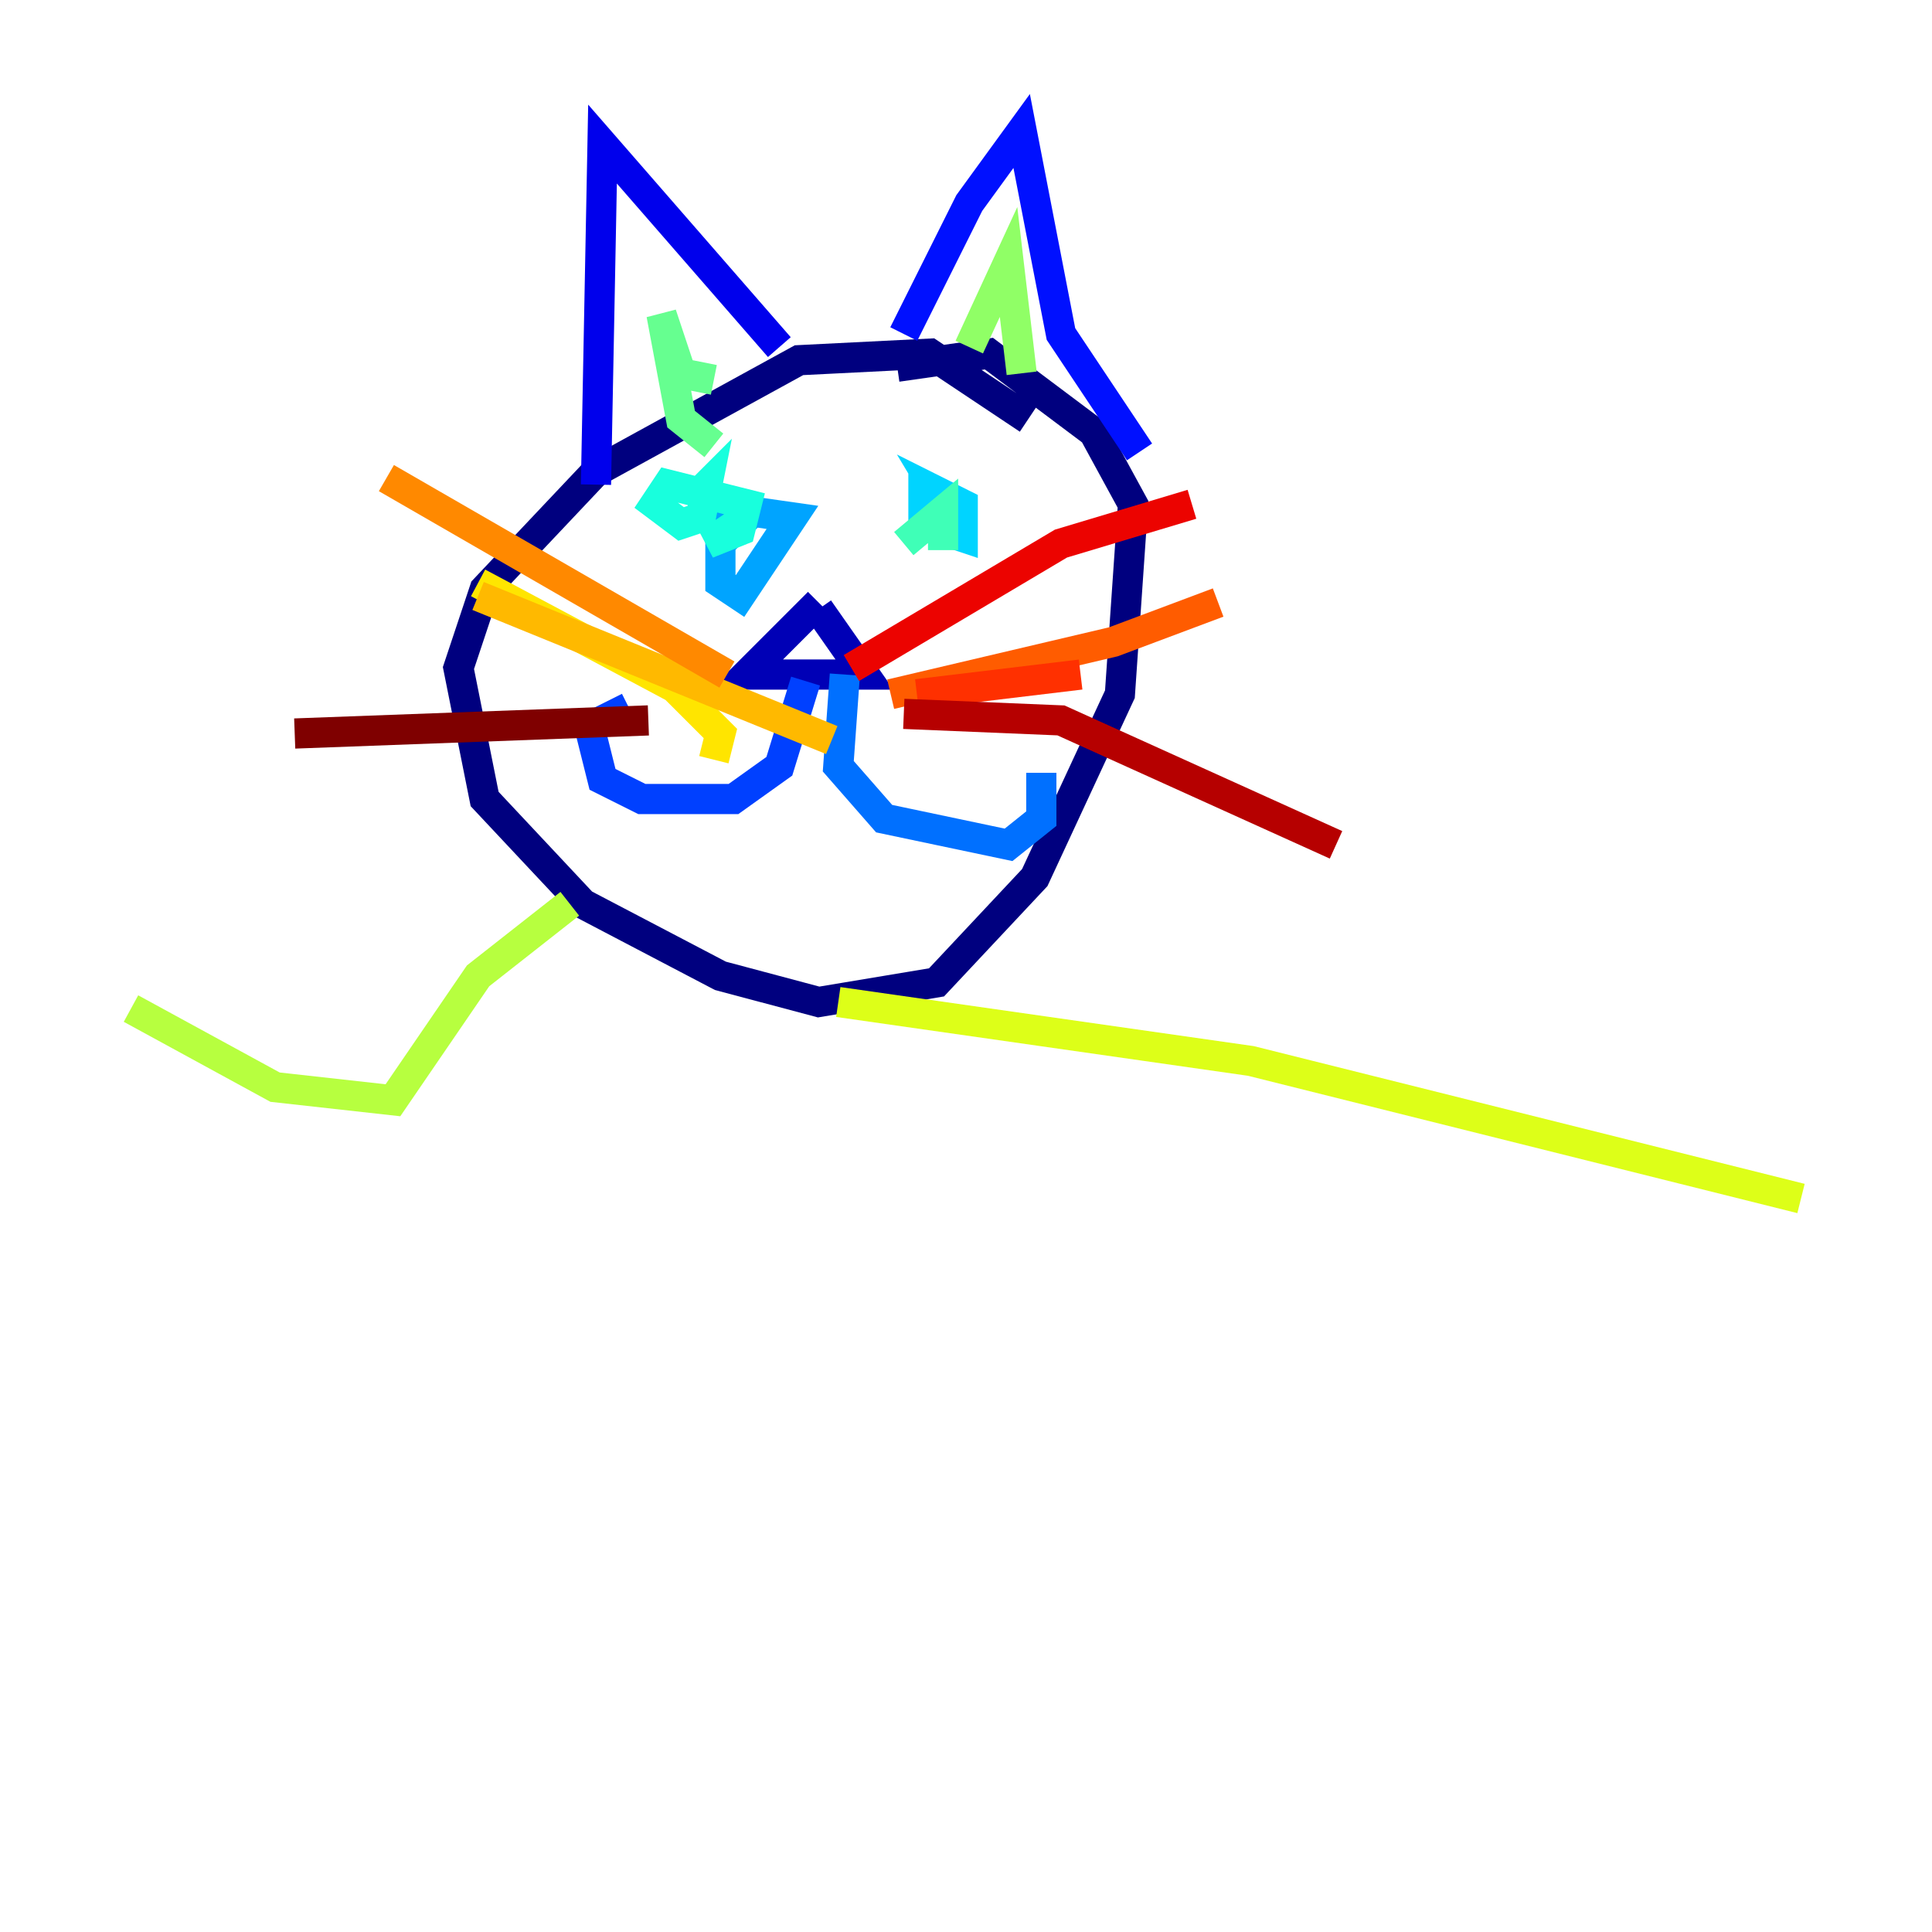 <?xml version="1.0" encoding="utf-8" ?>
<svg baseProfile="tiny" height="128" version="1.2" viewBox="0,0,128,128" width="128" xmlns="http://www.w3.org/2000/svg" xmlns:ev="http://www.w3.org/2001/xml-events" xmlns:xlink="http://www.w3.org/1999/xlink"><defs /><polyline fill="none" points="68.122,27.77 61.614,23.43 52.936,23.864 39.485,31.241 32.108,39.051 30.373,44.258 32.108,52.936 38.617,59.878 47.729,64.651 54.237,66.386 62.047,65.085 68.556,58.142 74.197,45.993 75.064,33.41 72.461,28.637 65.519,23.43 59.444,24.298" stroke="#00007f" stroke-width="2" /><polyline fill="none" points="54.237,39.919 49.464,44.691 57.275,44.691 54.237,40.352" stroke="#0000b6" stroke-width="2" /><polyline fill="none" points="39.485,32.108 39.919,9.546 51.634,22.997" stroke="#0000ec" stroke-width="2" /><polyline fill="none" points="59.878,22.129 64.217,13.451 67.688,8.678 70.291,22.129 75.498,29.939" stroke="#0010ff" stroke-width="2" /><polyline fill="none" points="53.37,45.125 51.634,50.766 48.597,52.936 42.522,52.936 39.919,51.634 39.051,48.163 41.654,46.861" stroke="#0040ff" stroke-width="2" /><polyline fill="none" points="55.973,44.691 55.539,50.766 58.576,54.237 66.82,55.973 68.99,54.237 68.99,51.2" stroke="#0070ff" stroke-width="2" /><polyline fill="none" points="47.729,33.844 47.729,38.617 49.031,39.485 52.502,34.278 49.464,33.844 47.729,36.014 49.898,33.844" stroke="#00a4ff" stroke-width="2" /><polyline fill="none" points="61.614,35.58 62.481,34.278 61.18,32.976 61.18,34.712 63.783,35.58 63.783,33.41 62.047,32.542 63.349,34.712" stroke="#00d4ff" stroke-width="2" /><polyline fill="none" points="49.464,34.278 46.861,36.014 49.031,35.146 49.464,33.41 44.258,32.108 43.39,33.41 45.125,34.712 46.427,34.278 46.861,32.108 45.993,32.976" stroke="#18ffdd" stroke-width="2" /><polyline fill="none" points="59.878,36.014 62.481,33.844 62.481,36.447" stroke="#3fffb7" stroke-width="2" /><polyline fill="none" points="47.295,29.505 45.125,27.77 43.824,20.827 45.125,24.732 47.295,25.166" stroke="#66ff90" stroke-width="2" /><polyline fill="none" points="64.217,22.997 66.82,17.356 67.688,24.732" stroke="#90ff66" stroke-width="2" /><polyline fill="none" points="37.749,59.878 31.675,64.651 26.034,72.895 18.224,72.027 8.678,66.82" stroke="#b7ff3f" stroke-width="2" /><polyline fill="none" points="55.539,66.386 82.875,70.291 119.322,79.403" stroke="#ddff18" stroke-width="2" /><polyline fill="none" points="47.295,50.332 47.729,48.597 44.691,45.559 31.675,38.617" stroke="#ffe500" stroke-width="2" /><polyline fill="none" points="55.105,49.031 31.675,39.485" stroke="#ffb900" stroke-width="2" /><polyline fill="none" points="48.163,44.691 25.6,31.675" stroke="#ff8900" stroke-width="2" /><polyline fill="none" points="59.01,45.993 73.763,42.522 80.705,39.919" stroke="#ff5c00" stroke-width="2" /><polyline fill="none" points="60.746,45.993 71.593,44.691" stroke="#ff3000" stroke-width="2" /><polyline fill="none" points="56.407,44.258 70.291,36.014 78.969,33.41" stroke="#ec0300" stroke-width="2" /><polyline fill="none" points="59.878,47.295 70.291,47.729 88.515,55.973" stroke="#b60000" stroke-width="2" /><polyline fill="none" points="42.956,47.729 19.525,48.597" stroke="#7f0000" stroke-width="2" /></svg>